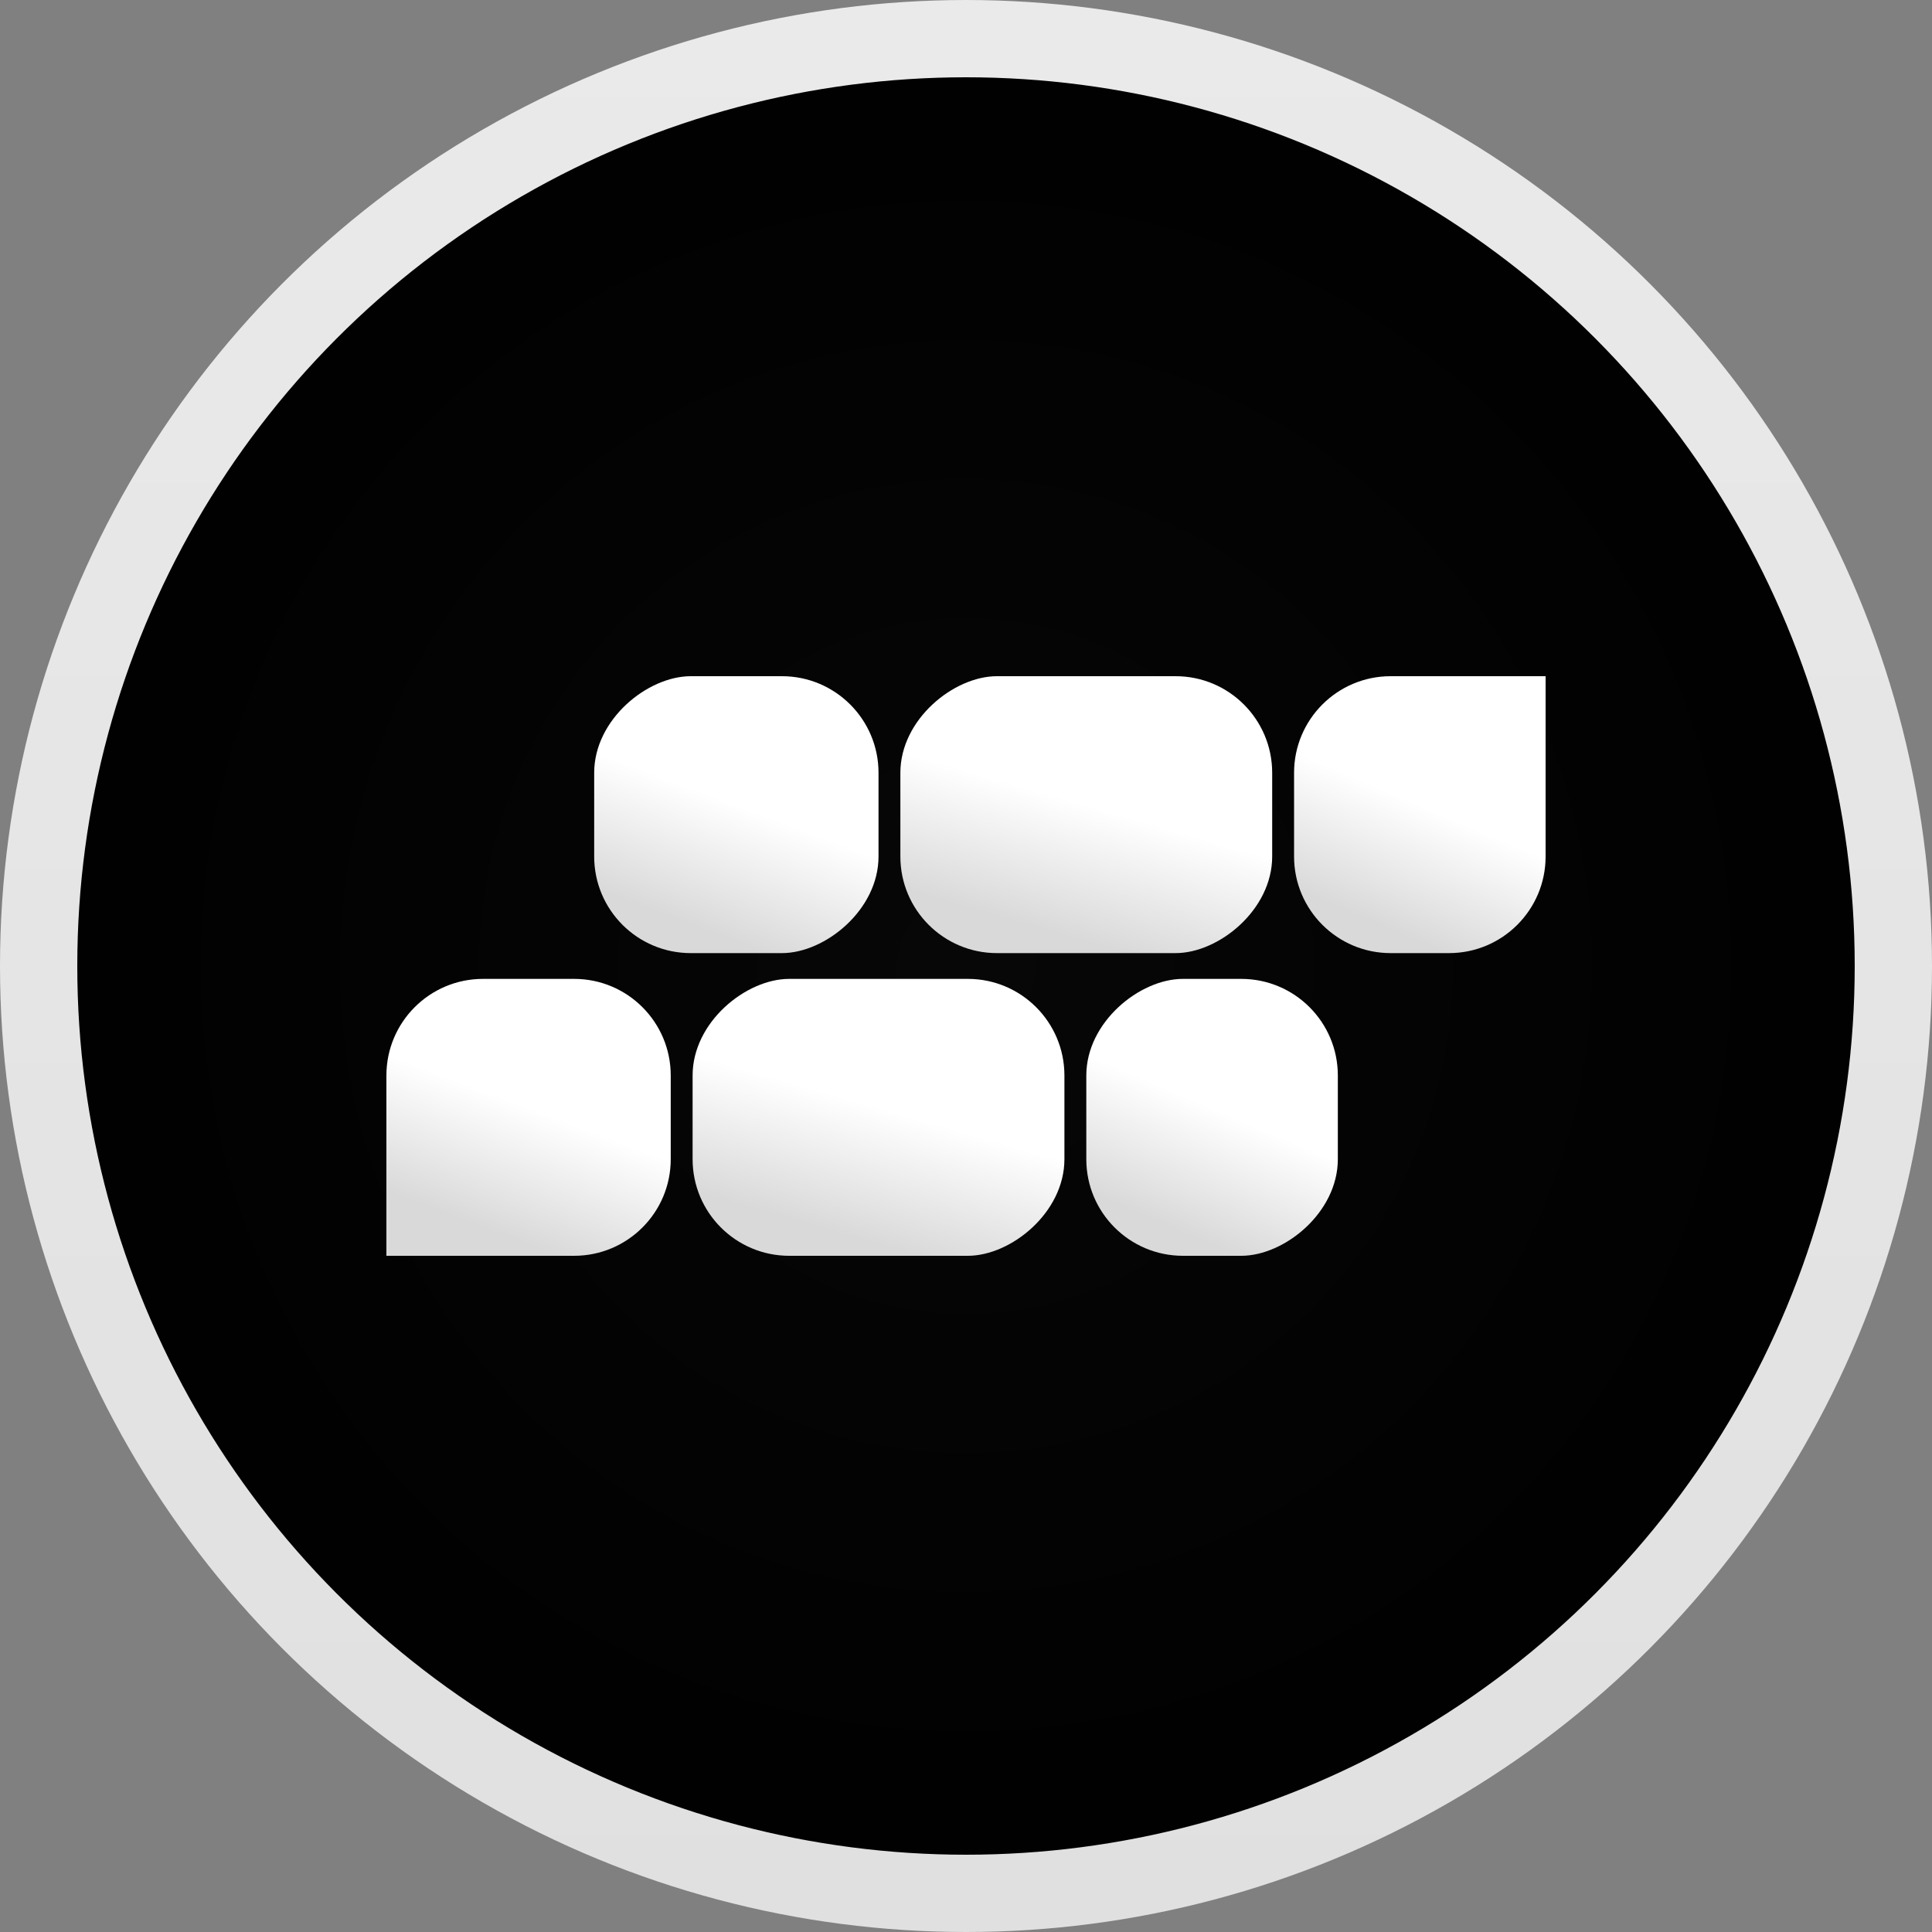 <svg width="100" height="100" viewBox="0 0 100 100" fill="none" xmlns="http://www.w3.org/2000/svg">
<rect x="0" y="0" width="100" height="100" fill="#808080" stroke="none"/>
<circle cx="50" cy="50" r="48" fill="url(#paint0_radial_312_891)" stroke="url(#paint1_linear_312_891)" stroke-width="4"/>
<path d="M20 65L20 55.667C20 52.905 22.239 50.667 25 50.667L29.717 50.667C32.478 50.667 34.717 52.905 34.717 55.667L34.717 60C34.717 62.761 32.478 65 29.717 65L20 65Z" fill="url(#paint2_linear_312_891)"/>
<rect x="35.849" y="65" width="14.333" height="19.245" rx="5" transform="rotate(-90 35.849 65)" fill="url(#paint3_linear_312_891)"/>
<rect x="56.227" y="65" width="14.333" height="13.019" rx="5" transform="rotate(-90 56.227 65)" fill="url(#paint4_linear_312_891)"/>
<rect x="30.755" y="49.333" width="14.333" height="14.717" rx="5" transform="rotate(-90 30.755 49.333)" fill="url(#paint5_linear_312_891)"/>
<rect x="46.603" y="49.333" width="14.333" height="19.245" rx="5" transform="rotate(-90 46.603 49.333)" fill="url(#paint6_linear_312_891)"/>
<path d="M71.981 49.333C69.219 49.333 66.981 47.095 66.981 44.333L66.981 40C66.981 37.239 69.219 35 71.981 35L80 35L80 44.333C80 47.095 77.761 49.333 75 49.333L71.981 49.333Z" fill="url(#paint7_linear_312_891)"/>
<defs>
<radialGradient id="paint0_radial_312_891" cx="0" cy="0" r="1" gradientUnits="userSpaceOnUse" gradientTransform="translate(50 50) rotate(90) scale(50)">
<stop stop-color="#070707"/>
<stop offset="1"/>
</radialGradient>
<linearGradient id="paint1_linear_312_891" x1="50" y1="0" x2="50" y2="100" gradientUnits="userSpaceOnUse">
<stop stop-color="#EAEAEA"/>
<stop offset="1" stop-color="#E0E0E0"/>
</linearGradient>
<linearGradient id="paint2_linear_312_891" x1="20.311" y1="61.77" x2="22.649" y2="55.556" gradientUnits="userSpaceOnUse">
<stop stop-color="#D9D9D9"/>
<stop offset="1" stop-color="white"/>
</linearGradient>
<linearGradient id="paint3_linear_312_891" x1="39.079" y1="65.407" x2="45.63" y2="67.292" gradientUnits="userSpaceOnUse">
<stop stop-color="#D9D9D9"/>
<stop offset="1" stop-color="white"/>
</linearGradient>
<linearGradient id="paint4_linear_312_891" x1="59.457" y1="65.275" x2="65.463" y2="67.83" gradientUnits="userSpaceOnUse">
<stop stop-color="#D9D9D9"/>
<stop offset="1" stop-color="white"/>
</linearGradient>
<linearGradient id="paint5_linear_312_891" x1="33.985" y1="49.644" x2="40.198" y2="51.982" gradientUnits="userSpaceOnUse">
<stop stop-color="#D9D9D9"/>
<stop offset="1" stop-color="white"/>
</linearGradient>
<linearGradient id="paint6_linear_312_891" x1="49.834" y1="49.74" x2="56.384" y2="51.625" gradientUnits="userSpaceOnUse">
<stop stop-color="#D9D9D9"/>
<stop offset="1" stop-color="white"/>
</linearGradient>
<linearGradient id="paint7_linear_312_891" x1="67.256" y1="46.103" x2="69.811" y2="40.097" gradientUnits="userSpaceOnUse">
<stop stop-color="#D9D9D9"/>
<stop offset="1" stop-color="white"/>
</linearGradient>
</defs>
</svg>
